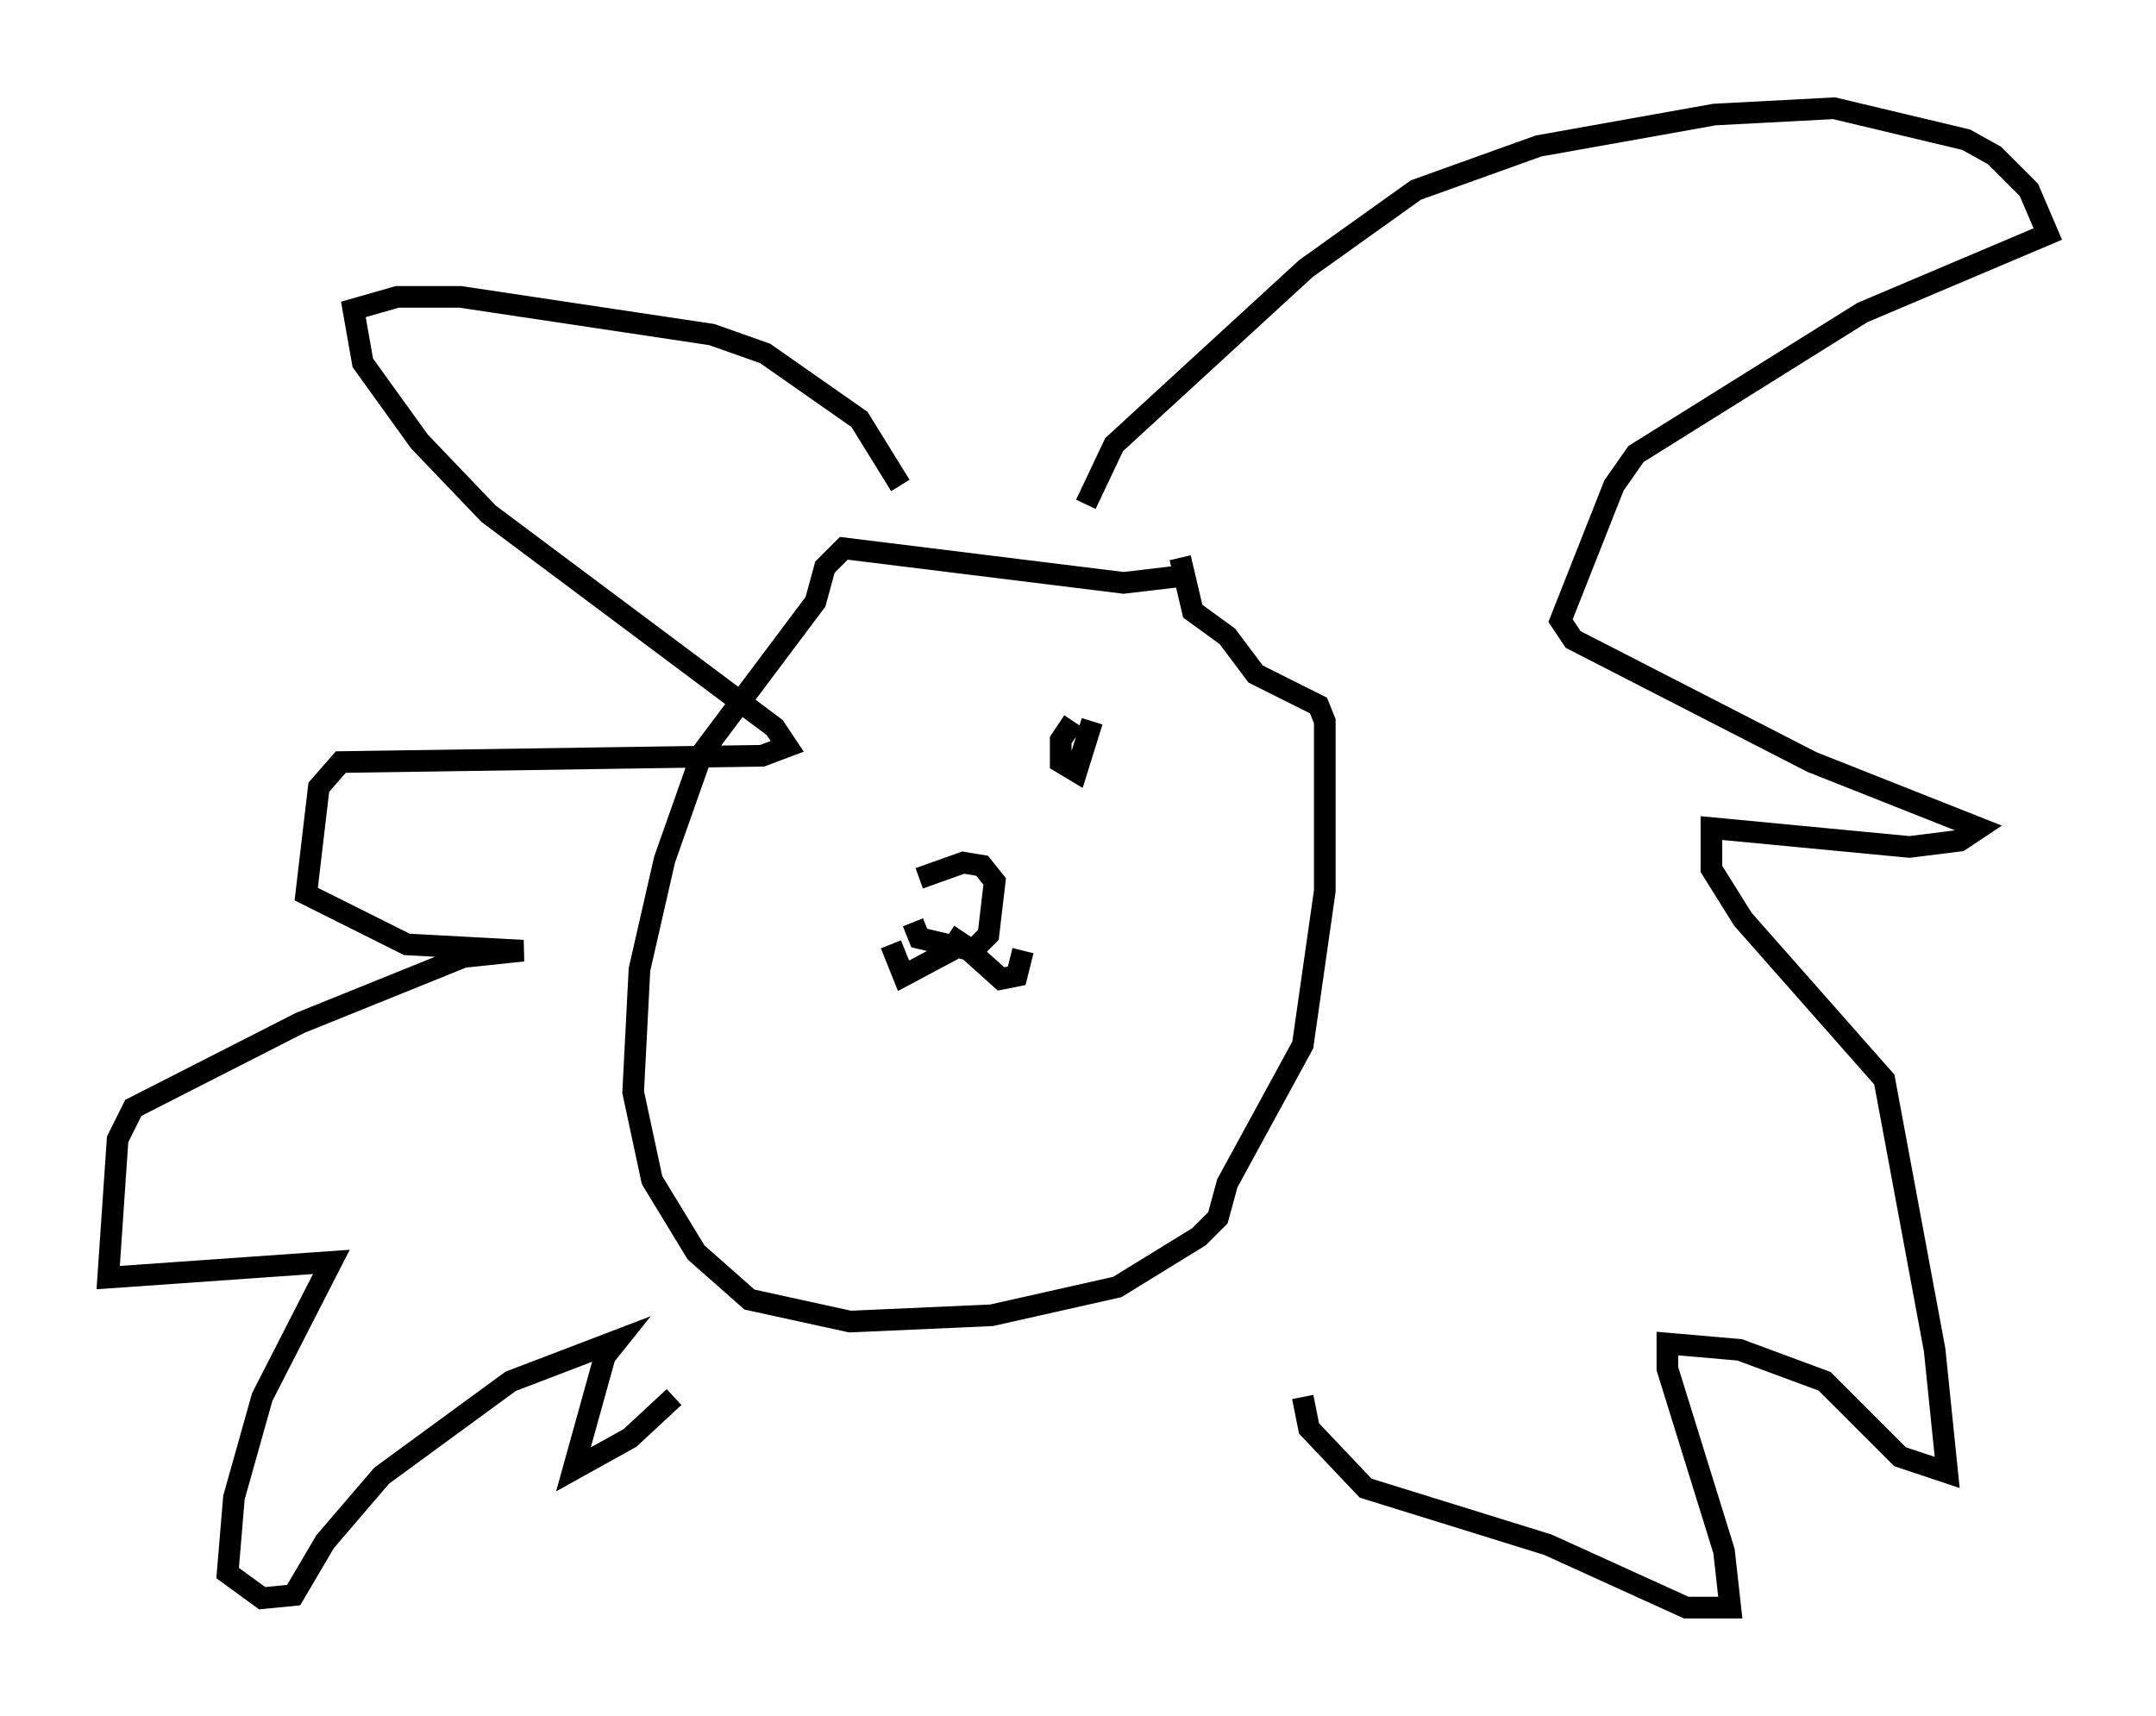 <?xml version="1.0" encoding="utf-8" ?>
<svg baseProfile="full" height="79.285" version="1.1" width="99.62" xmlns="http://www.w3.org/2000/svg" xmlns:ev="http://www.w3.org/2001/xml-events" xmlns:xlink="http://www.w3.org/1999/xlink"><defs /><rect fill="white" height="79.285" width="99.62" x="0" y="0" /><path d="M42.62, 41.168 m-0.436, 1.453 l0.291, 0.726 2.469, 0.581 l0.726, -0.726 0.291, -2.469 l-0.581, -0.726 -0.872, -0.145 l-2.034, 0.726 m2.324, 3.341 l1.453, 1.307 0.726, -0.145 l0.291, -1.162 m-2.76, -0.872 l-0.581, 0.872 -2.179, 1.162 l-0.581, -1.453 m13.218, -16.994 l-2.469, 0.291 -12.927, -1.598 l-0.872, 0.872 -0.436, 1.598 l-5.229, 6.972 -1.743, 4.939 l-1.162, 5.084 -0.291, 5.665 l0.872, 4.067 2.034, 3.341 l2.469, 2.179 4.648, 1.017 l6.536, -0.291 5.81, -1.307 l3.777, -2.324 0.872, -0.872 l0.436, -1.598 3.486, -6.391 l1.017, -7.117 0.0, -7.844 l-0.291, -0.726 -2.905, -1.453 l-1.307, -1.743 -1.598, -1.162 l-0.581, -2.469 m-4.358, -2.469 l1.307, -2.76 8.86, -8.134 l5.084, -3.631 5.665, -2.034 l8.134, -1.453 5.52, -0.291 l6.101, 1.453 1.307, 0.726 l1.598, 1.598 0.872, 2.034 l-8.57, 3.631 -10.458, 6.536 l-1.017, 1.453 -2.469, 6.246 l0.581, 0.872 11.039, 5.665 l7.698, 3.05 -0.872, 0.581 l-2.324, 0.291 -9.151, -0.872 l0.0, 1.888 1.453, 2.324 l6.536, 7.408 2.324, 12.492 l0.581, 5.665 -2.179, -0.726 l-3.486, -3.486 -3.922, -1.453 l-3.341, -0.291 0.0, 1.162 l2.615, 8.425 0.291, 2.615 l-2.034, 0.0 -6.391, -2.905 l-8.425, -2.615 -2.615, -2.76 l-0.291, -1.453 m-18.592, -42.123 l-1.888, -3.05 -4.358, -3.05 l-2.469, -0.872 -11.62, -1.743 l-2.905, 0.0 -2.034, 0.581 l0.436, 2.469 2.615, 3.631 l3.196, 3.341 13.218, 9.877 l0.581, 0.872 -1.162, 0.436 l-19.464, 0.291 -1.017, 1.162 l-0.581, 4.939 4.648, 2.324 l5.374, 0.291 -2.76, 0.291 l-7.553, 3.05 -7.698, 3.922 l-0.726, 1.453 -0.436, 6.391 l10.313, -0.726 -3.196, 6.246 l-1.307, 4.648 -0.291, 3.486 l1.598, 1.162 1.453, -0.145 l1.453, -2.469 2.615, -3.05 l5.955, -4.358 4.939, -1.888 l-0.581, 0.726 -1.453, 5.229 l2.615, -1.453 2.034, -1.888 m18.447, -31.229 l-0.581, 0.872 0.0, 1.017 l0.726, 0.436 0.726, -2.324 " fill="none" stroke="black" stroke-width="1" /></svg>